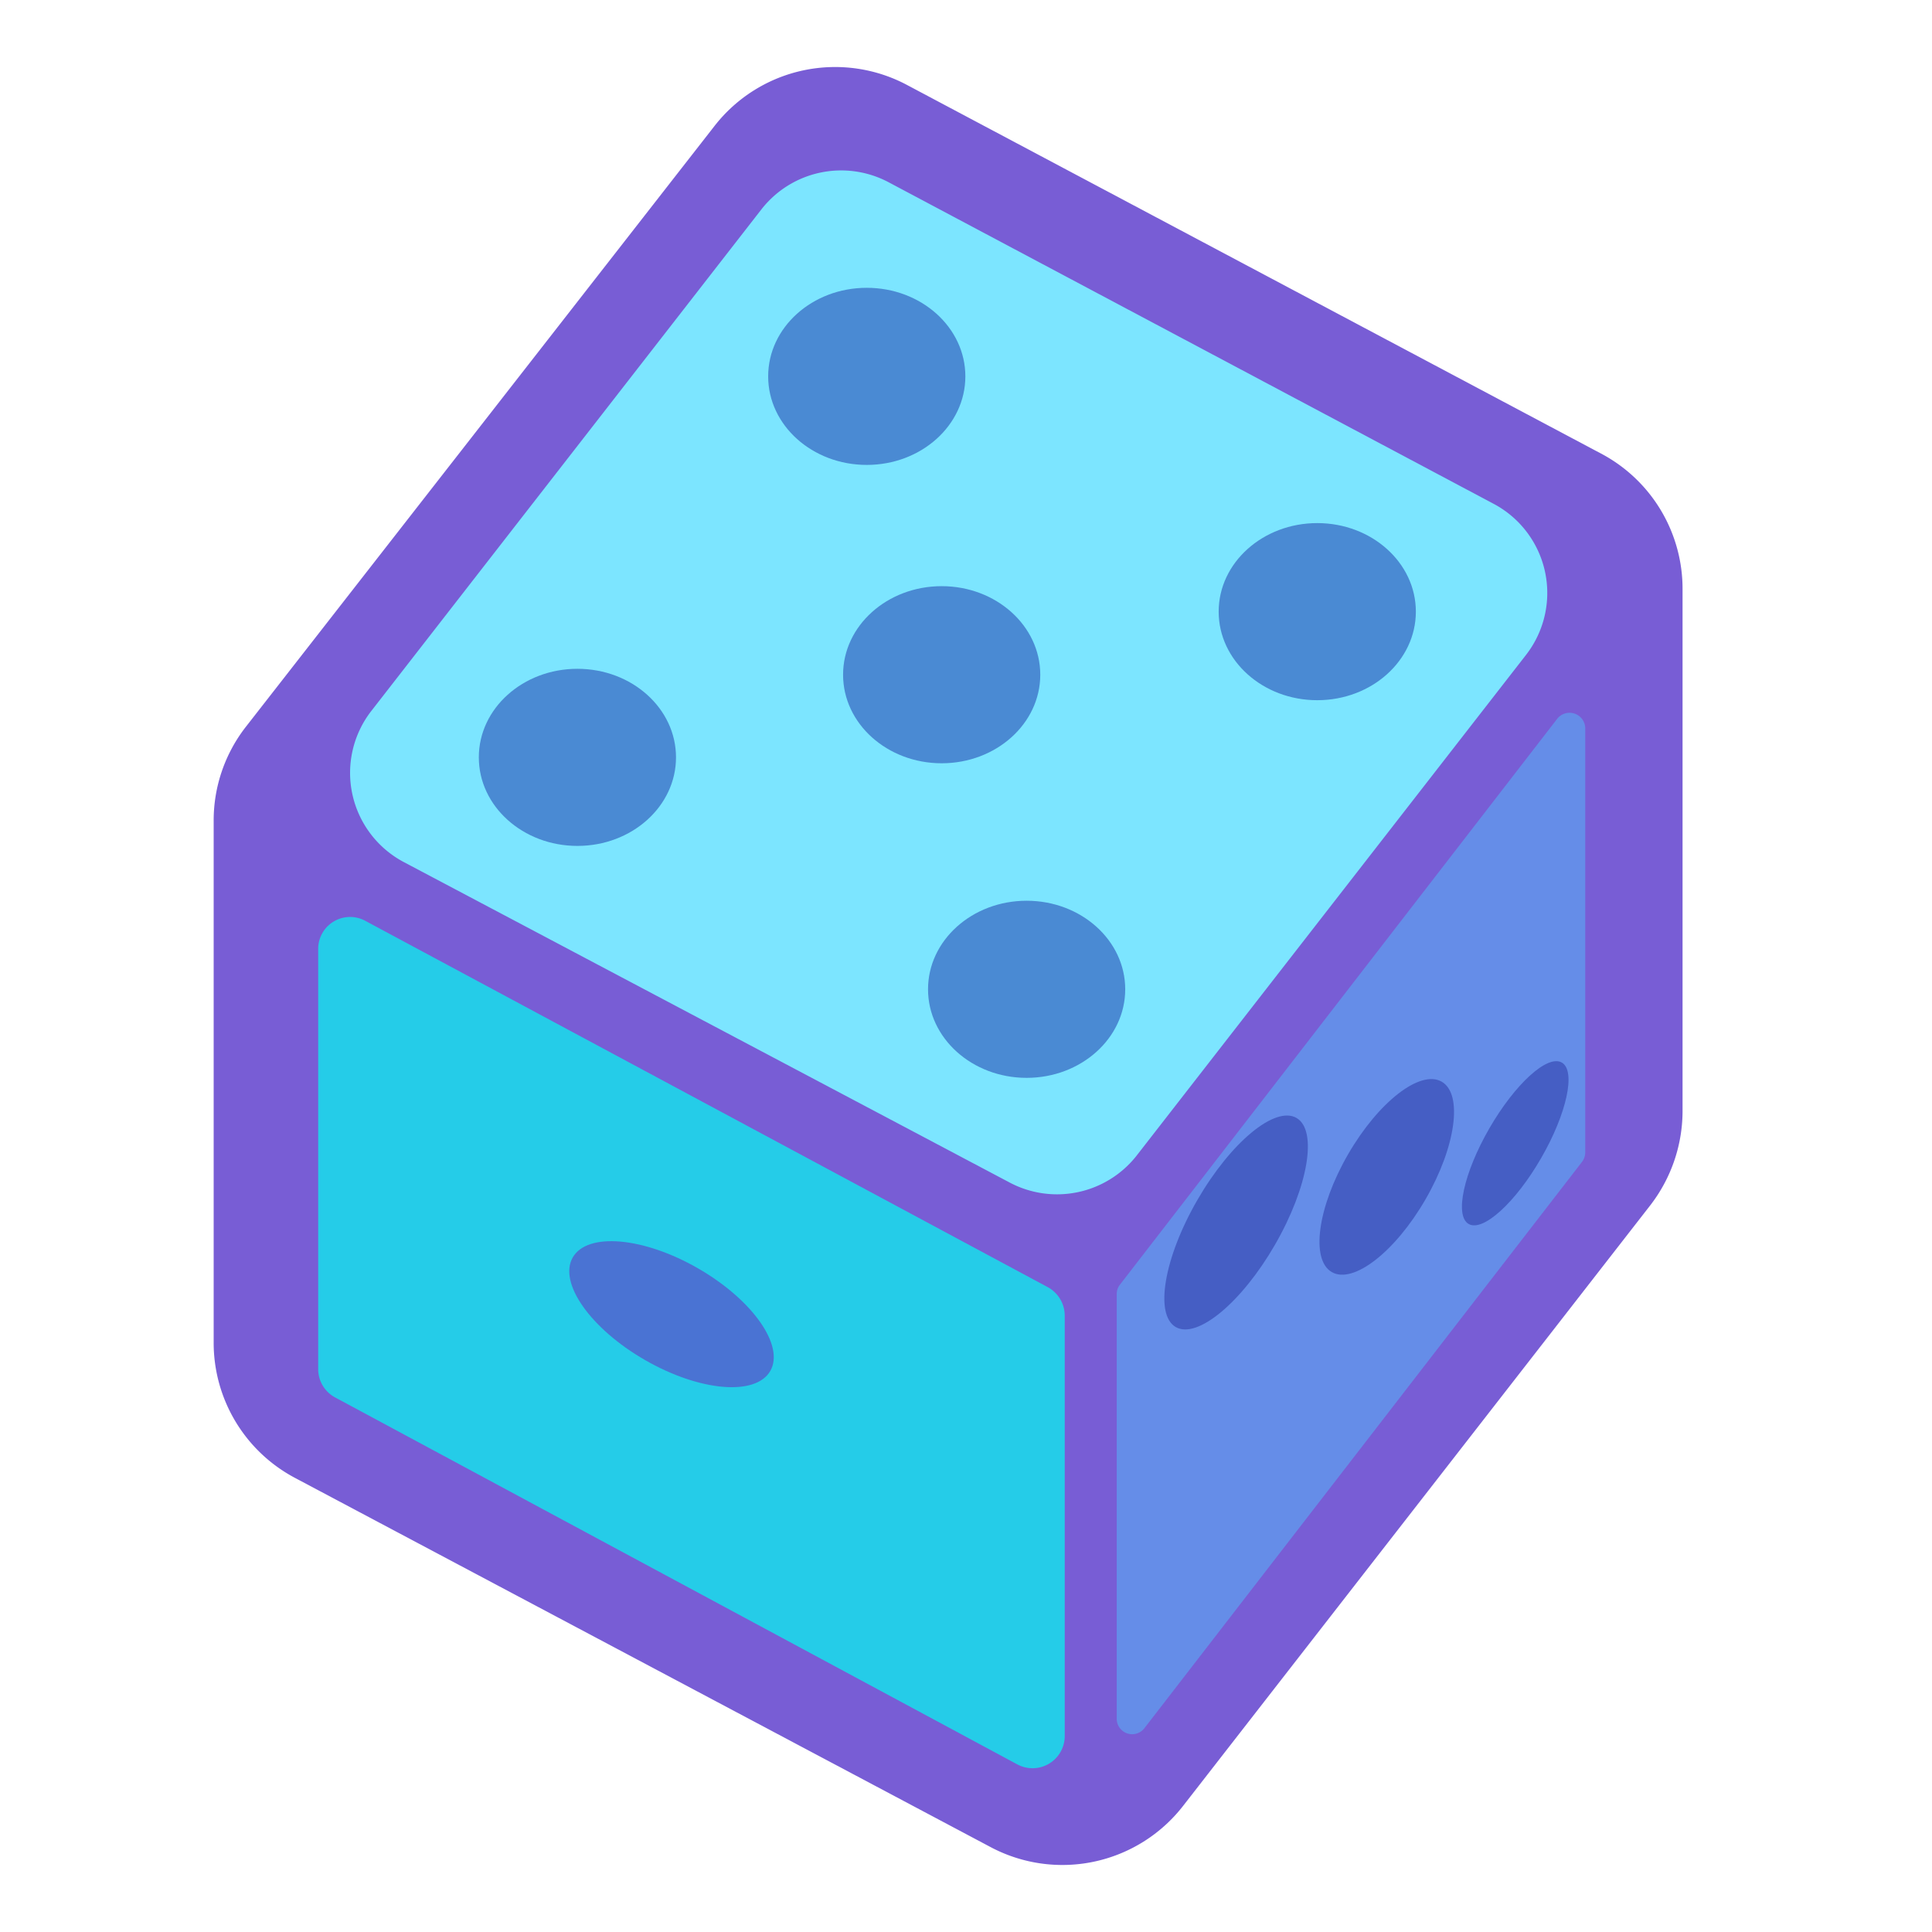 <svg xmlns="http://www.w3.org/2000/svg" viewBox="0 0 75.05 75.05"><defs><style>.cls-1{fill:#785dd5;stroke:#785dd5;stroke-linejoin:round;stroke-width:4px;}.cls-2{fill:#7ce5ff;}.cls-3{fill:#658de8;}.cls-4{fill:#25cce8;}.cls-5{fill:#4a8ad3;}.cls-6{fill:#4a73d3;}.cls-7{fill:#455ec4;}</style></defs><title>dice</title><g id="Layer_2" data-name="Layer 2"><path class="cls-1" d="M63.36,22.89V43.18a4,4,0,0,1-.83,2.41L44.39,68.91a3.94,3.94,0,0,1-5,1.06l-27-14.33a3.94,3.94,0,0,1-2.09-3.48V31.88a3.92,3.92,0,0,1,.83-2.42L29.32,6.14a3.94,3.94,0,0,1,5-1.06l27,14.34A3.94,3.94,0,0,1,63.36,22.89Z"/><path class="cls-2" d="M59.28,25.44,44.13,44.92a3.93,3.93,0,0,1-4.94,1L15.69,33.49a3.92,3.92,0,0,1-1.26-5.88L29.58,8.13a3.93,3.93,0,0,1,4.94-1.05L58,19.56A3.92,3.92,0,0,1,59.28,25.44Z"/><path class="cls-3" d="M60.5,27.91l-17,22a.58.58,0,0,0-.12.36V66.77a.6.6,0,0,0,1.07.37l17-22a.62.62,0,0,0,.13-.37V28.28A.61.61,0,0,0,60.5,27.91Z"/><path class="cls-4" d="M40.7,50,14.19,35.77a1.24,1.24,0,0,0-1.83,1.1V53.18a1.25,1.25,0,0,0,.65,1.1L39.52,68.54a1.25,1.25,0,0,0,1.84-1.1V51.1A1.26,1.26,0,0,0,40.7,50Z"/><ellipse class="cls-5" cx="33.67" cy="14.62" rx="3.83" ry="3.44"/><ellipse class="cls-5" cx="51.17" cy="23.76" rx="3.83" ry="3.44"/><ellipse class="cls-5" cx="36.58" cy="26.21" rx="3.83" ry="3.44"/><ellipse class="cls-5" cx="22.43" cy="29.42" rx="3.83" ry="3.44"/><ellipse class="cls-5" cx="39.88" cy="38.43" rx="3.83" ry="3.44"/><ellipse class="cls-6" cx="25.89" cy="51.15" rx="2.05" ry="4.41" transform="matrix(0.5, -0.87, 0.87, 0.5, -31.36, 48)"/><ellipse class="cls-7" cx="48.02" cy="47.49" rx="4.69" ry="1.74" transform="translate(-17.12 65.33) rotate(-60)"/><ellipse class="cls-7" cx="53.87" cy="45.72" rx="4.27" ry="1.74" transform="translate(-12.66 69.51) rotate(-60)"/><ellipse class="cls-7" cx="58.86" cy="44.41" rx="3.62" ry="1.16" transform="translate(-9.03 73.18) rotate(-60)"/></g></svg>
